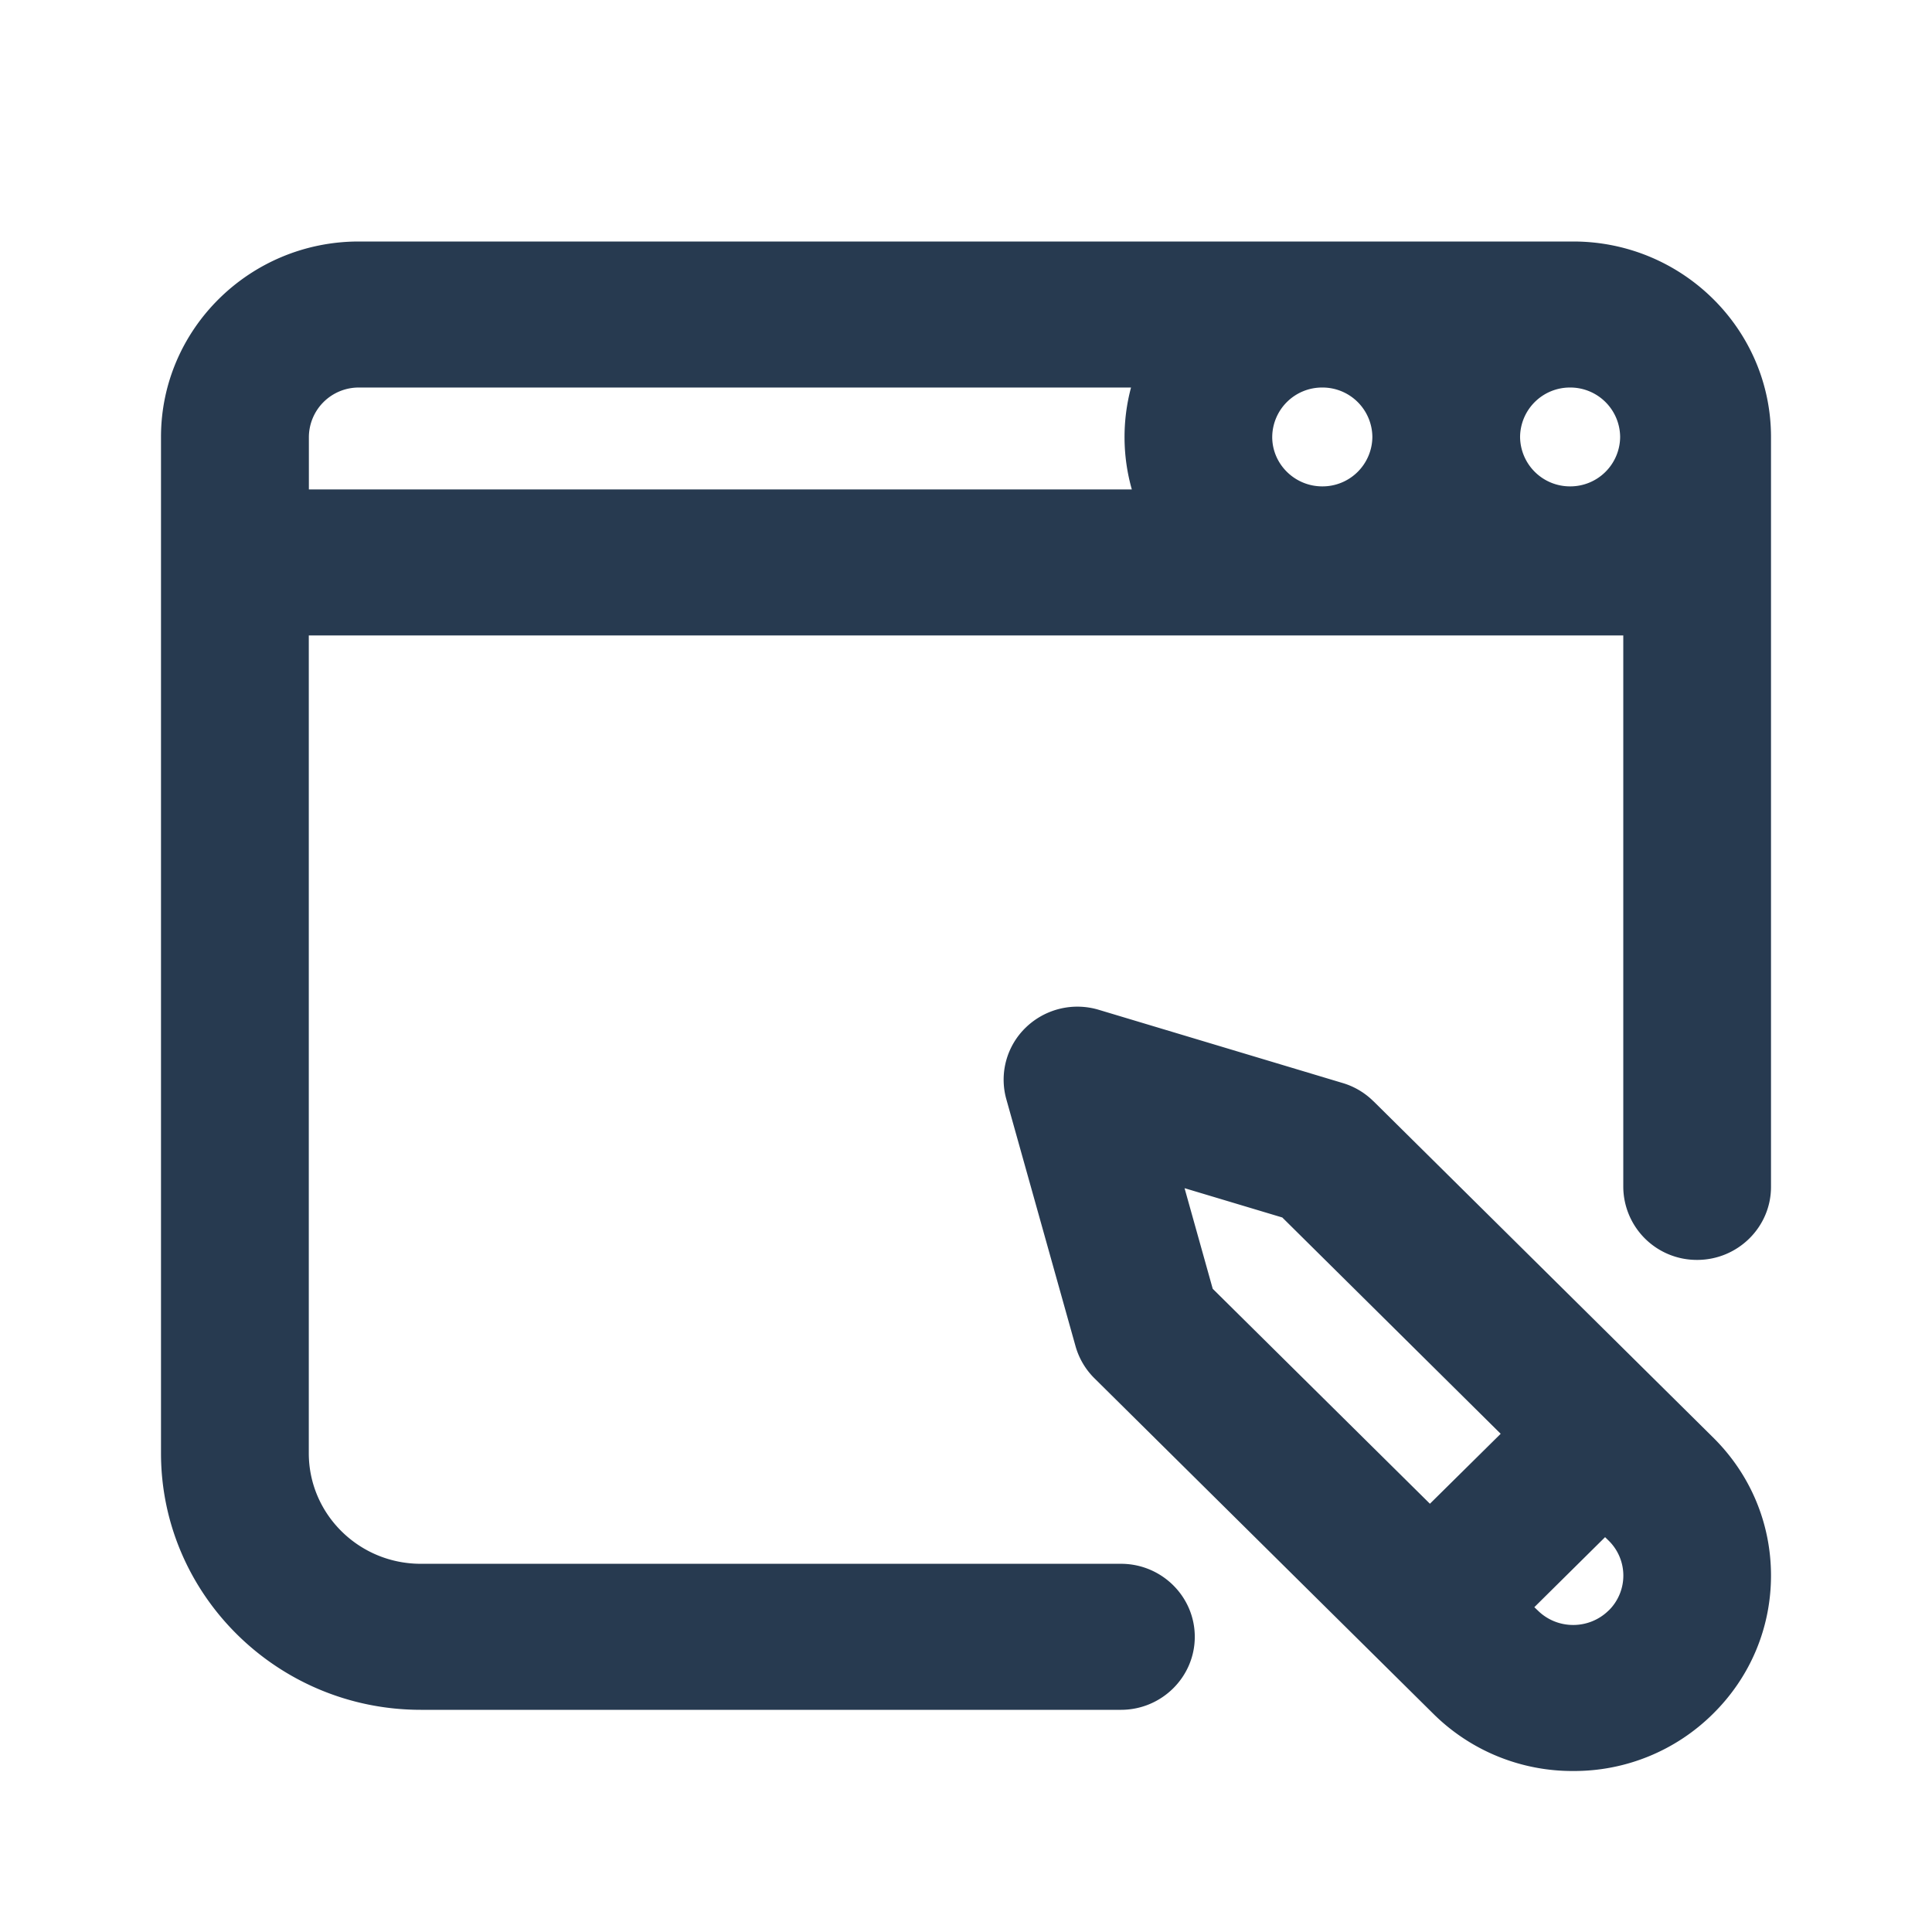 <svg xmlns="http://www.w3.org/2000/svg" width="24" height="24" viewBox="0 0 24 24"><path fill="#273A50" fill-rule="evenodd" d="M19.984 20.006a.608.608 0 0 0 0-.867l-.045-.044-.879.87.043.041c.243.24.636.24.88 0zm-1.342-2.195l-2.713-2.687-1.214-.364.35 1.25 2.698 2.67.879-.869zm-1.579-4.13l4.217 4.175c.464.458.72 1.068.72 1.716 0 .65-.257 1.26-.72 1.717a2.447 2.447 0 0 1-1.737.711 2.451 2.451 0 0 1-1.737-.71l-4.208-4.166a.906.906 0 0 1-.237-.4l-.86-3.069a.9.9 0 0 1 .243-.892.922.922 0 0 1 .908-.218l3.028.909a.91.91 0 0 1 .383.228v-.001zm1.82-8.253a.62.62 0 0 0 .622.614.619.619 0 0 0 .621-.614.619.619 0 0 0-.621-.614.619.619 0 0 0-.622.614zm-3.079 0c0 .338.28.614.622.614a.619.619 0 0 0 .622-.614.619.619 0 0 0-.622-.614.619.619 0 0 0-.622.614zm-1.744.652a2.386 2.386 0 0 1-.01-1.266H4.457a.619.619 0 0 0-.62.614v.652H14.06zM19.543 3C20.898 3 22 4.09 22 5.428v9.316c0 .5-.412.907-.918.907a.913.913 0 0 1-.917-.907v-6.85H3.836v10.158c0 .758.623 1.374 1.391 1.374h8.698c.505 0 .917.406.917.907 0 .5-.412.907-.917.907H5.227C3.448 21.24 2 19.81 2 18.052V5.428C2 4.089 3.102 3 4.457 3h15.086z"/></svg>